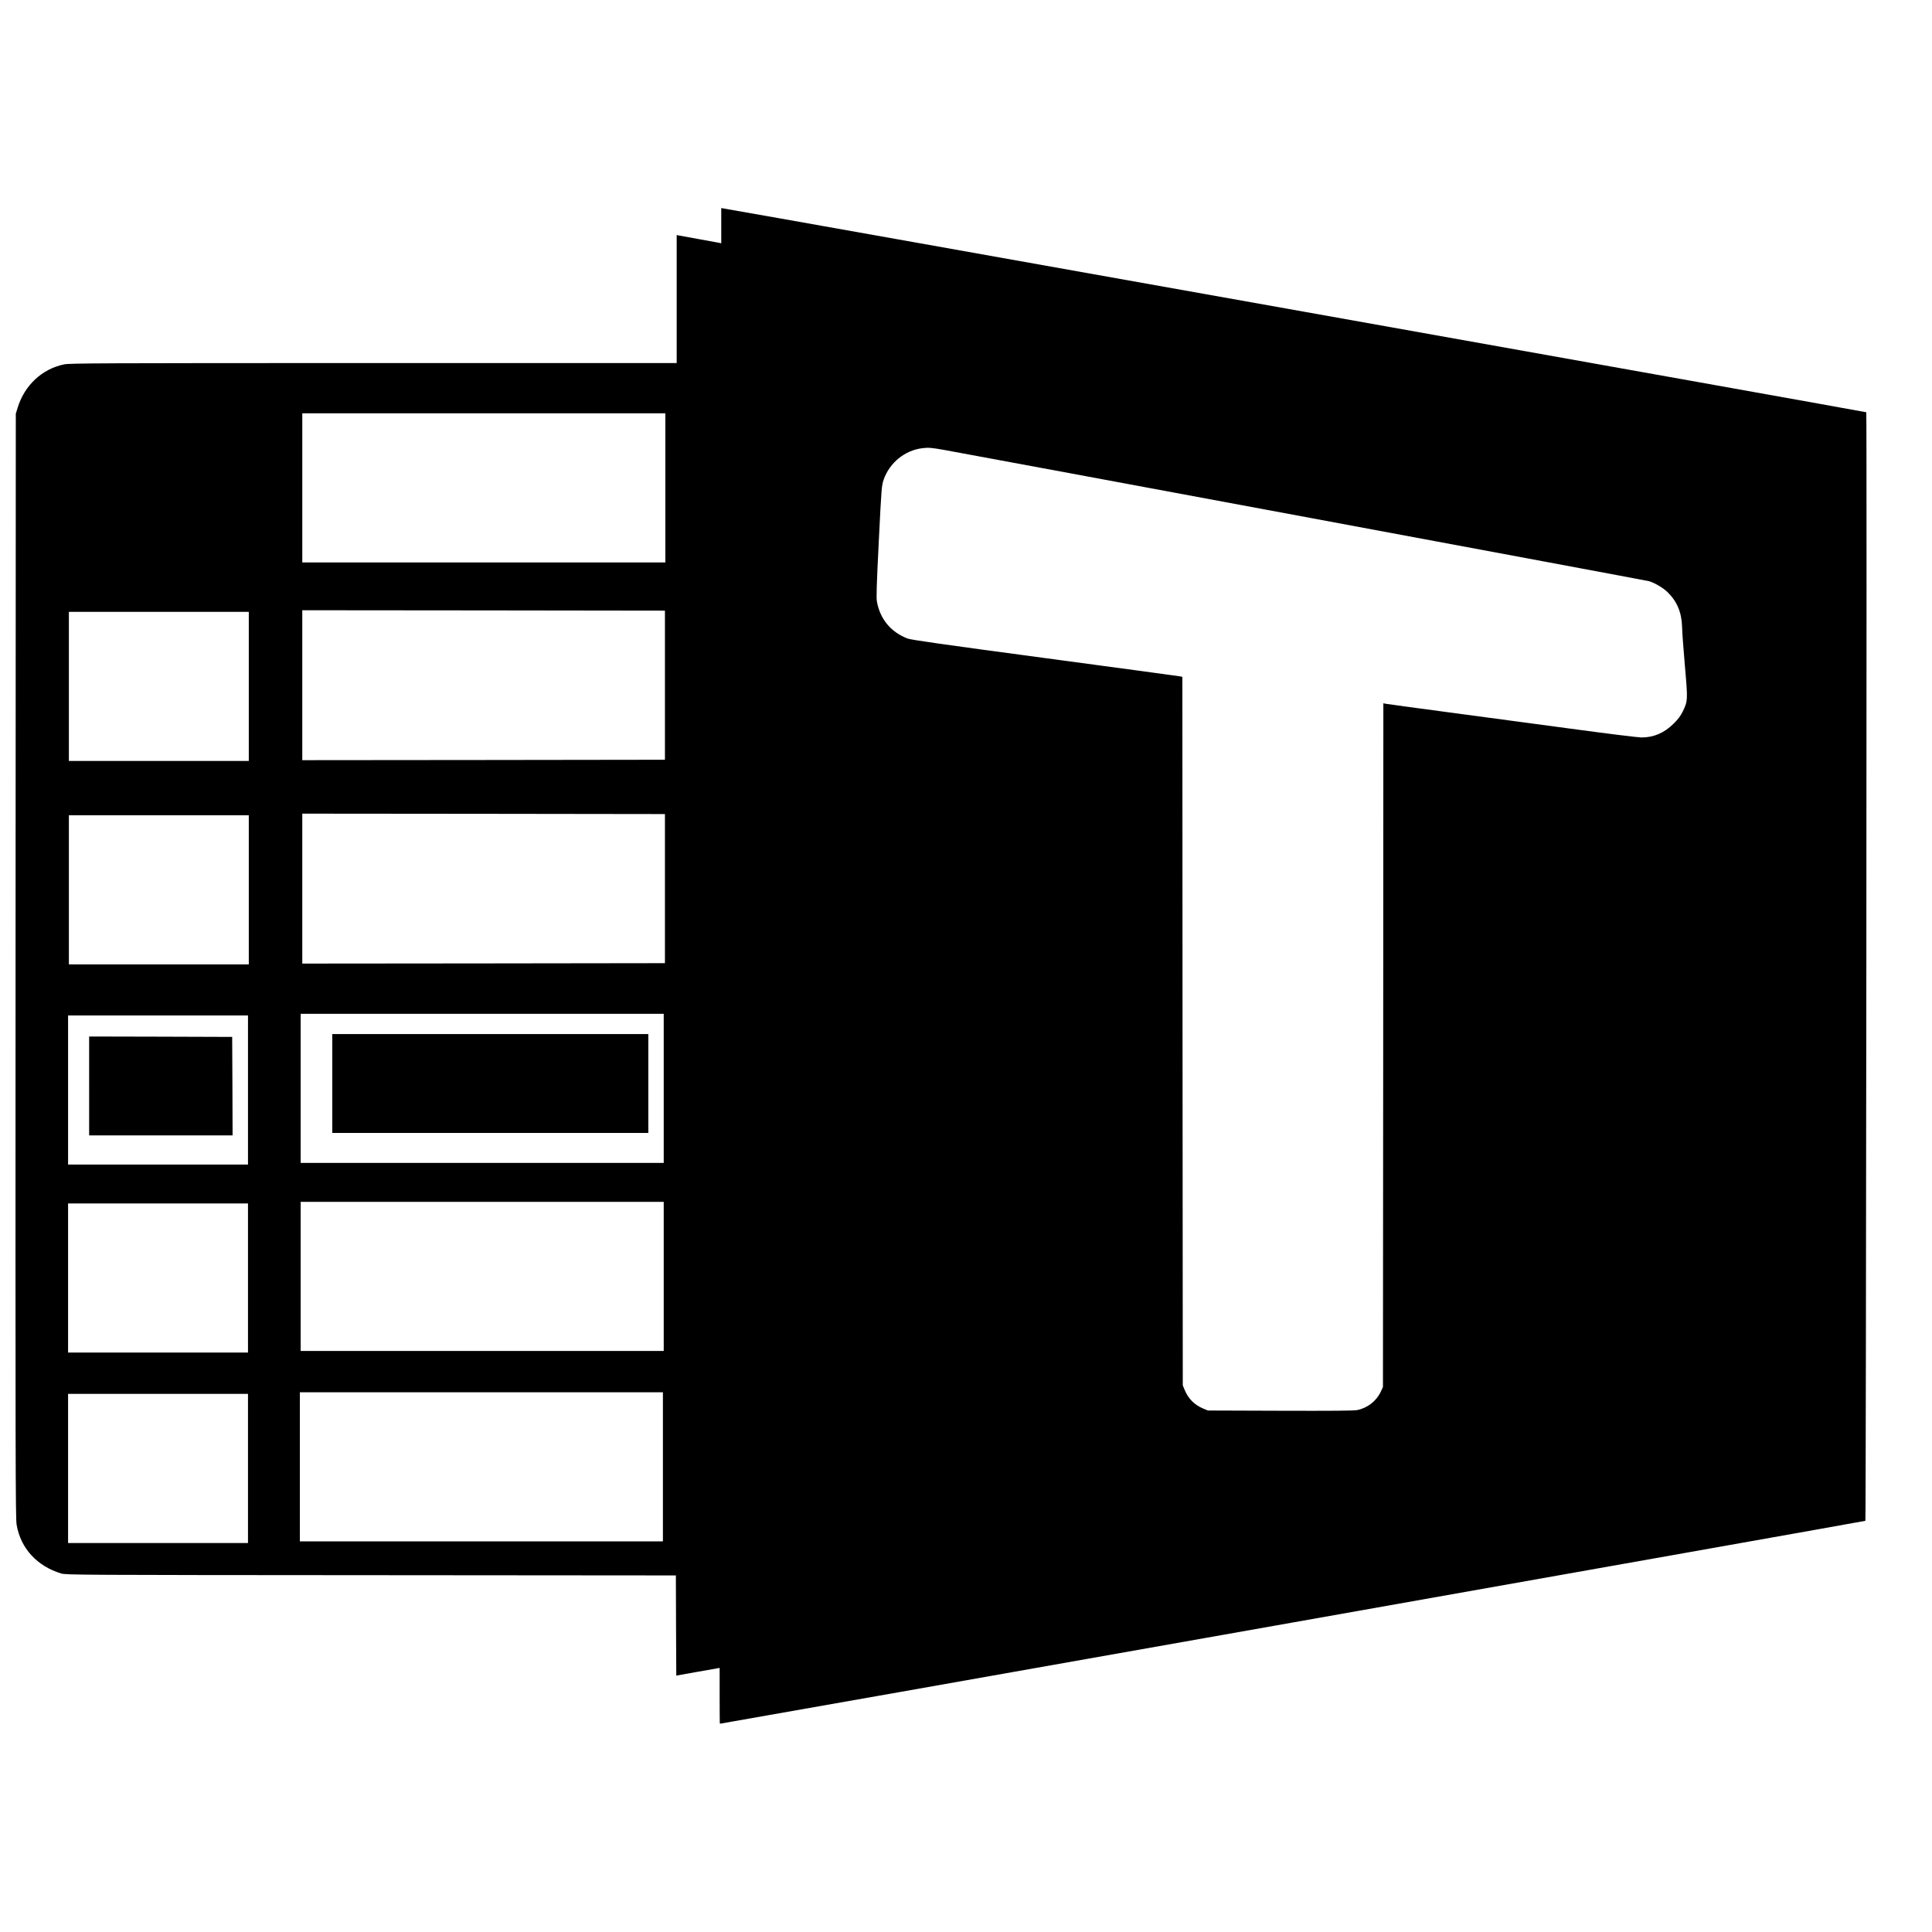 <?xml version="1.0" standalone="no"?>
<!DOCTYPE svg PUBLIC "-//W3C//DTD SVG 20010904//EN"
 "http://www.w3.org/TR/2001/REC-SVG-20010904/DTD/svg10.dtd">
<svg version="1.0" xmlns="http://www.w3.org/2000/svg"
 width="2384pt" height="2384pt" viewBox="0 0 2384 2384"
 preserveAspectRatio="xMidYMid meet">
<g transform="translate(0,2384) scale(0.1,-0.1)"
fill="#000000" stroke="none">
<path d="M8900 21055 l0 -217 -27 6 c-16 3 -129 24 -253 46 -124 22 -235 42
-247 45 l-23 5 0 -790 0 -790 -3740 0 c-3382 0 -3748 -2 -3818 -16 -273 -56
-488 -257 -574 -534 l-23 -75 -3 -6810 c-2 -6089 -1 -6819 13 -6899 50 -292
251 -511 550 -602 58 -18 217 -19 3822 -21 l3763 -3 2 -618 3 -618 235 42
c129 23 250 44 268 47 l32 6 0 -345 c0 -189 1 -344 3 -344 56 6 14130 2499
14135 2504 8 9 20 13667 11 13679 -4 5 -13794 2465 -14091 2513 l-38 7 0 -218z
m-690 -3235 l0 -920 -2240 0 -2240 0 0 920 0 920 2240 0 2240 0 0 -920z m3430
470 c518 -94 8683 -1613 8710 -1622 69 -21 171 -81 224 -132 119 -115 177
-252 182 -431 1 -60 17 -278 35 -484 37 -423 36 -431 -27 -561 -27 -55 -57
-95 -113 -150 -115 -114 -245 -170 -396 -170 -39 0 -438 49 -886 110 -448 60
-1136 152 -1529 205 -393 52 -727 98 -742 101 l-28 6 -2 -4219 -3 -4218 -27
-58 c-55 -117 -165 -202 -293 -227 -43 -8 -308 -10 -950 -8 l-890 3 -55 23
c-112 46 -187 122 -234 236 l-21 51 -3 4372 -2 4371 -28 6 c-15 3 -766 105
-1669 226 -1248 167 -1655 225 -1695 241 -207 81 -338 240 -377 455 -9 46 -4
207 23 745 33 666 35 688 60 760 73 210 263 364 481 389 70 9 112 5 255 -20z
m-3435 -2905 l0 -920 -2237 -3 -2238 -2 0 925 0 925 2238 -2 2237 -3 0 -920z
m-5135 -15 l0 -920 -1110 0 -1110 0 0 920 0 920 1110 0 1110 0 0 -920z m5135
-2495 l0 -920 -2237 -3 -2238 -2 0 925 0 925 2238 -2 2237 -3 0 -920z m-5135
-15 l0 -920 -1110 0 -1110 0 0 920 0 920 1110 0 1110 0 0 -920z m5120 -2450
l0 -920 -2240 0 -2240 0 0 920 0 920 2240 0 2240 0 0 -920z m-5130 -20 l0
-920 -1110 0 -1110 0 0 920 0 920 1110 0 1110 0 0 -920z m5130 -2300 l0 -920
-2240 0 -2240 0 0 920 0 920 2240 0 2240 0 0 -920z m-5130 -20 l0 -920 -1110
0 -1110 0 0 920 0 920 1110 0 1110 0 0 -920z m5120 -2330 l0 -920 -2240 0
-2240 0 0 920 0 920 2240 0 2240 0 0 -920z m-5120 -20 l0 -920 -1110 0 -1110
0 0 920 0 920 1110 0 1110 0 0 -920z"/>
<path d="M4100 10470 l0 -610 1950 0 1950 0 0 610 0 610 -1950 0 -1950 0 0
-610z"/>
<path d="M1100 10440 l0 -610 885 0 885 0 -2 608 -3 607 -882 3 -883 2 0 -610z"/>
</g>
</svg>
